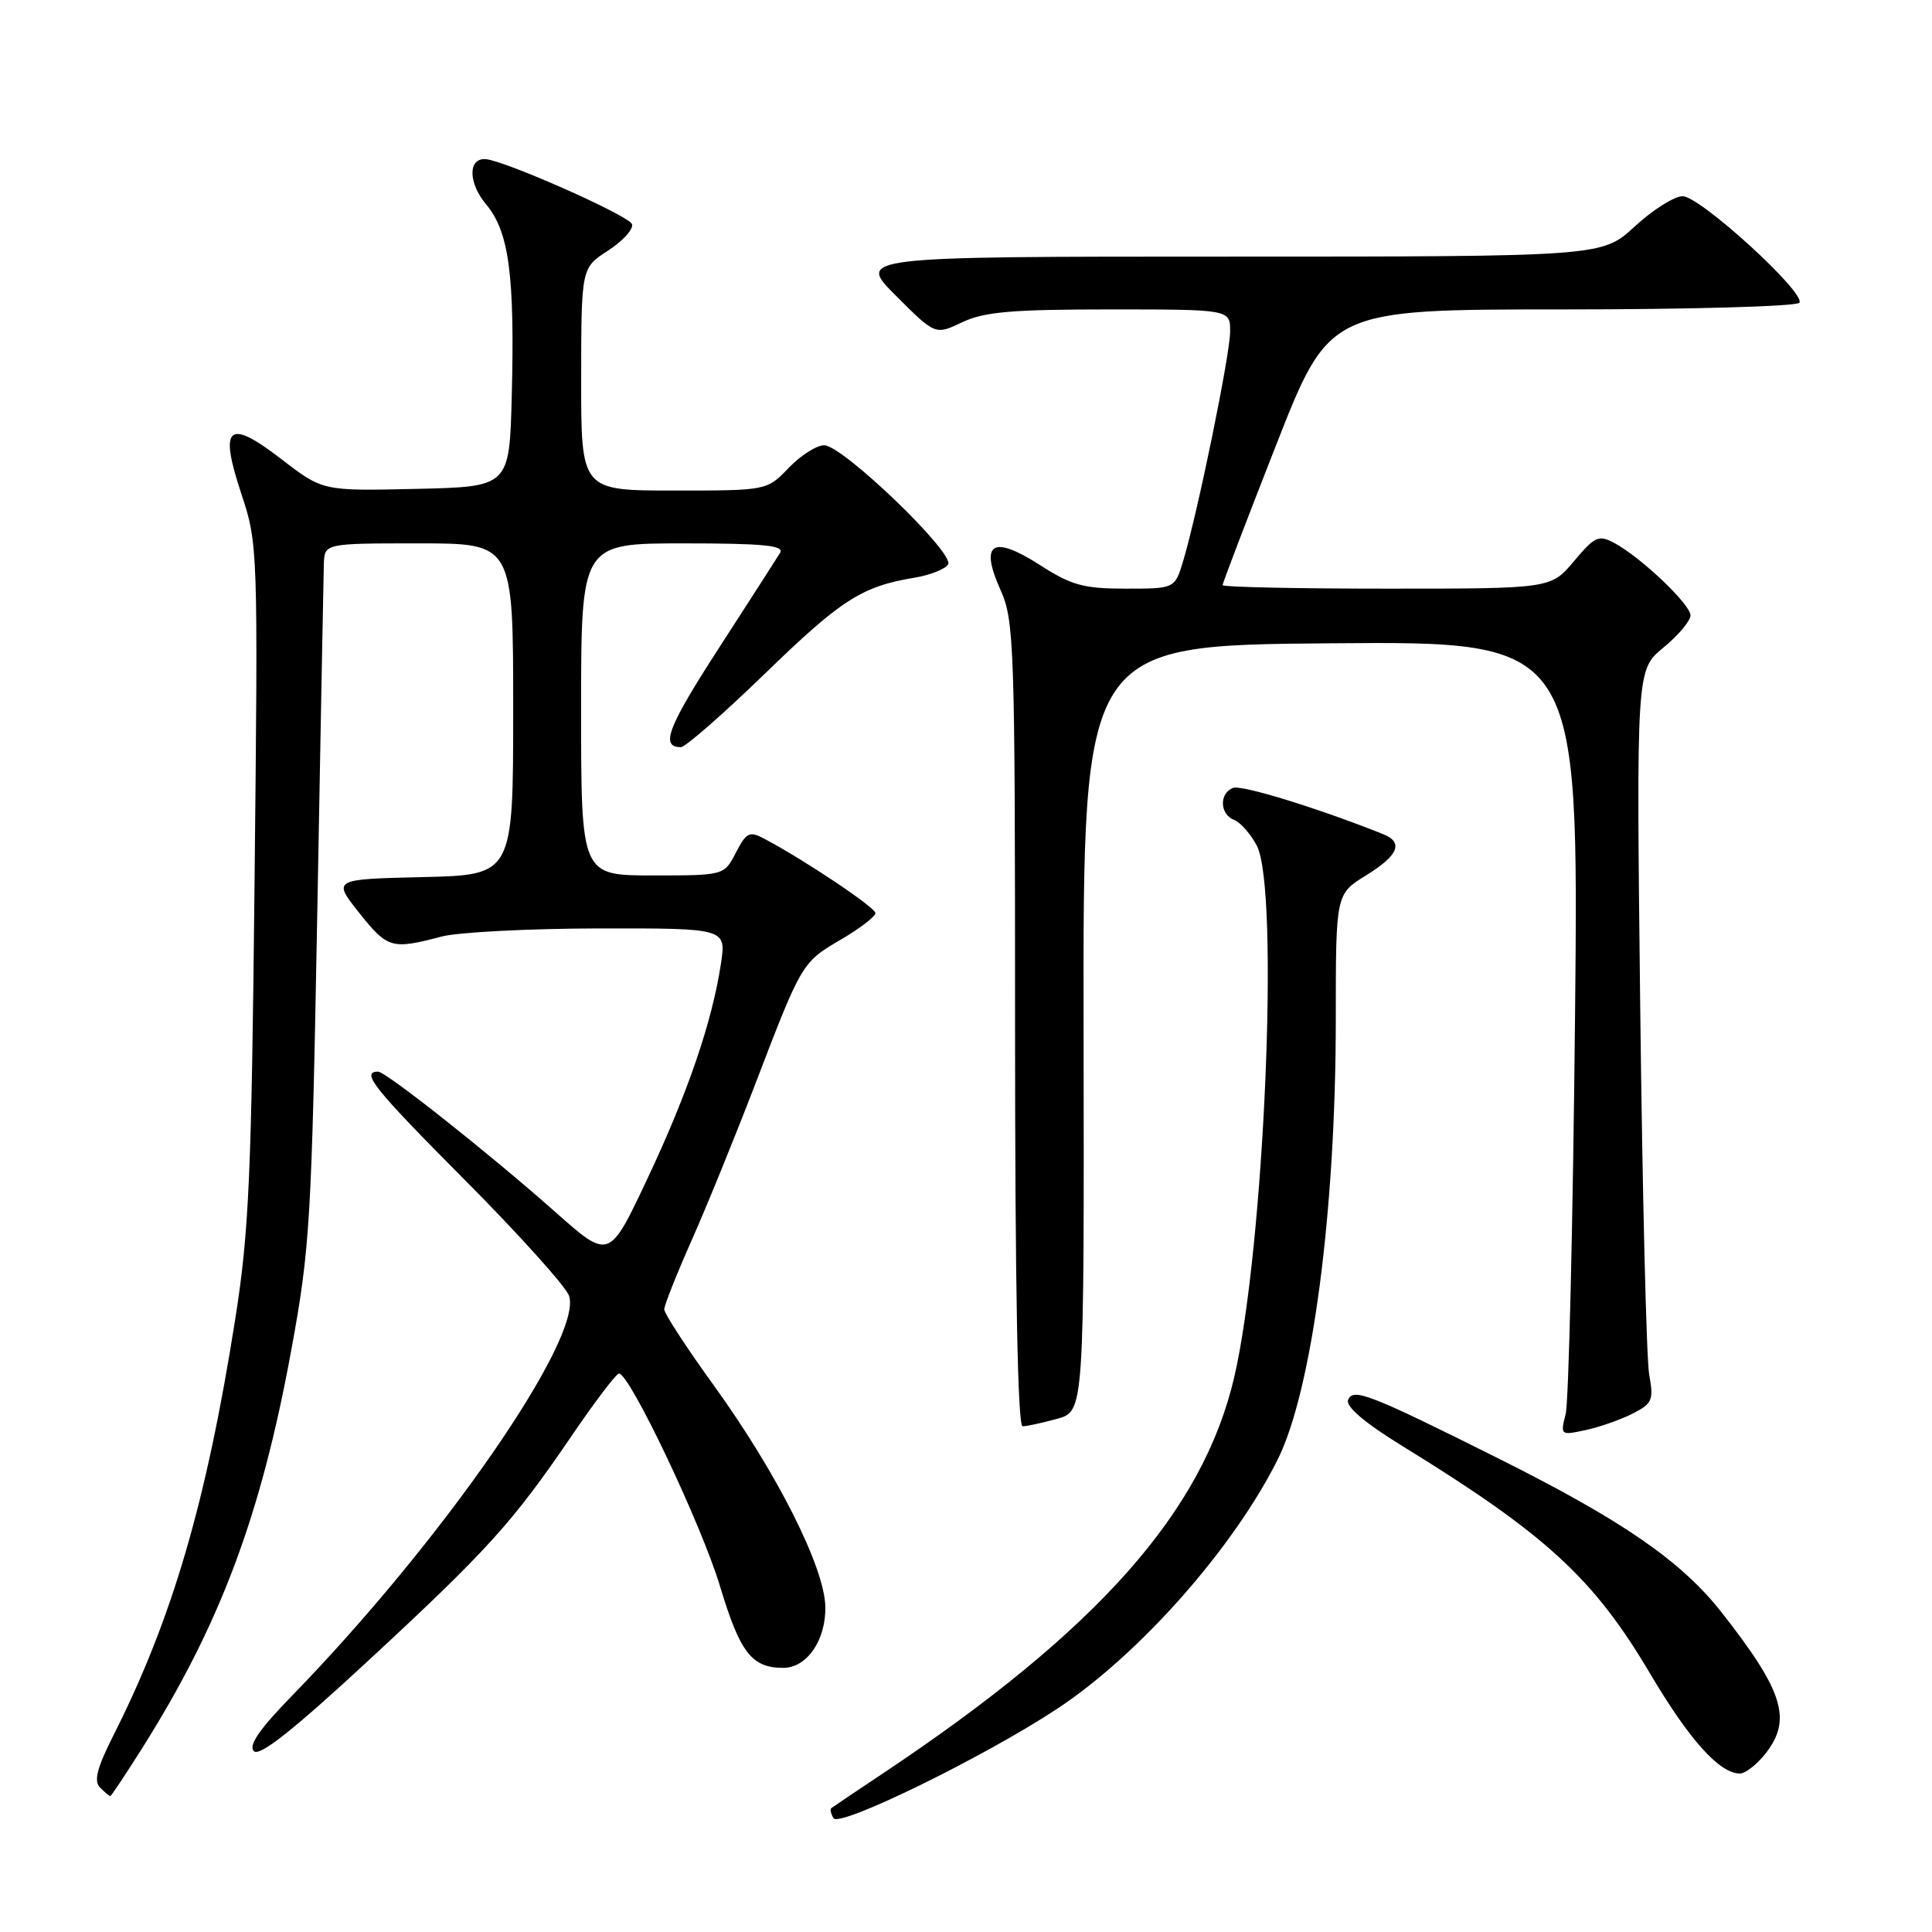 <?xml version="1.0" encoding="UTF-8" standalone="no"?>
<!DOCTYPE svg PUBLIC "-//W3C//DTD SVG 1.1//EN" "http://www.w3.org/Graphics/SVG/1.1/DTD/svg11.dtd" >
<svg xmlns="http://www.w3.org/2000/svg" xmlns:xlink="http://www.w3.org/1999/xlink" version="1.1" viewBox="0 0 256 256">
 <g >
 <path fill="currentColor"
d=" M 140.10 226.41 C 150.96 219.23 163.32 205.27 169.25 193.50 C 173.86 184.34 177.00 160.64 177.00 134.99 C 177.00 118.47 177.00 118.47 181.00 116.00 C 185.32 113.33 186.02 111.62 183.25 110.52 C 174.61 107.07 164.53 103.97 163.39 104.40 C 161.52 105.12 161.62 107.92 163.54 108.65 C 164.38 108.98 165.73 110.52 166.54 112.07 C 169.55 117.90 167.54 165.24 163.55 182.45 C 159.41 200.28 145.49 215.99 117.00 234.98 C 113.42 237.36 110.34 239.44 110.15 239.59 C 109.96 239.74 110.09 240.34 110.45 240.92 C 111.23 242.19 130.49 232.76 140.10 226.41 Z  M 18.79 231.72 C 29.15 215.31 34.57 200.87 38.59 178.93 C 41.08 165.38 41.29 161.85 42.04 121.00 C 42.47 97.08 42.87 76.26 42.91 74.75 C 43.00 72.00 43.00 72.00 55.50 72.00 C 68.00 72.00 68.00 72.00 68.00 93.97 C 68.00 115.94 68.00 115.94 56.02 116.22 C 44.05 116.50 44.05 116.50 47.63 121.00 C 51.36 125.68 51.91 125.84 58.50 124.10 C 60.70 123.52 70.09 123.04 79.36 123.02 C 96.23 123.00 96.23 123.00 95.53 127.68 C 94.37 135.37 91.13 144.86 85.77 156.21 C 80.72 166.93 80.72 166.93 73.61 160.62 C 64.89 152.89 51.14 142.00 50.10 142.00 C 47.75 142.00 49.52 144.22 61.53 156.29 C 68.79 163.59 75.04 170.54 75.41 171.72 C 77.21 177.38 58.52 204.33 38.65 224.74 C 34.37 229.13 32.89 231.29 33.64 232.04 C 34.39 232.79 38.83 229.27 48.68 220.16 C 64.63 205.39 67.93 201.74 75.75 190.25 C 78.84 185.71 81.66 182.00 82.02 182.00 C 83.44 182.00 92.95 202.01 95.42 210.23 C 98.06 219.00 99.62 221.00 103.78 221.00 C 106.94 221.00 109.47 217.29 109.36 212.84 C 109.22 207.58 102.89 195.06 94.53 183.50 C 90.95 178.55 88.02 174.05 88.02 173.50 C 88.02 172.95 89.63 168.90 91.58 164.50 C 93.54 160.10 97.34 150.78 100.02 143.79 C 106.28 127.46 106.23 127.54 111.52 124.44 C 113.98 122.99 116.00 121.44 116.00 120.99 C 116.00 120.25 106.60 113.95 101.28 111.14 C 99.31 110.09 98.90 110.29 97.51 112.98 C 95.95 116.00 95.95 116.00 86.47 116.00 C 77.00 116.00 77.00 116.00 77.00 94.00 C 77.00 72.00 77.00 72.00 90.56 72.00 C 101.14 72.00 103.95 72.27 103.37 73.25 C 102.95 73.94 99.32 79.59 95.29 85.82 C 88.47 96.36 87.45 99.00 90.22 99.00 C 90.82 99.00 95.86 94.59 101.41 89.21 C 111.48 79.44 114.20 77.70 121.21 76.54 C 123.26 76.20 125.24 75.41 125.63 74.79 C 126.54 73.32 111.65 59.00 109.21 59.00 C 108.20 59.00 106.08 60.35 104.50 62.00 C 101.63 65.00 101.63 65.00 89.31 65.00 C 77.00 65.00 77.00 65.00 77.01 50.25 C 77.02 35.50 77.02 35.50 80.58 33.20 C 82.53 31.93 83.96 30.36 83.74 29.70 C 83.38 28.59 66.94 21.29 64.36 21.09 C 61.99 20.91 62.03 24.24 64.42 27.09 C 67.45 30.69 68.22 36.49 67.81 52.50 C 67.50 64.50 67.50 64.50 55.13 64.78 C 42.77 65.06 42.77 65.06 37.34 60.88 C 30.20 55.37 28.98 56.41 31.99 65.47 C 34.17 72.03 34.20 72.73 33.73 116.81 C 33.33 155.74 33.00 163.21 31.17 174.79 C 27.36 199.00 22.83 214.49 15.05 229.90 C 12.85 234.26 12.40 236.00 13.26 236.86 C 13.89 237.49 14.49 238.00 14.61 238.00 C 14.73 238.00 16.61 235.17 18.79 231.72 Z  M 233.93 232.37 C 237.48 227.85 236.33 224.12 228.17 213.71 C 222.82 206.87 215.00 201.47 198.50 193.23 C 181.39 184.68 179.27 183.86 178.63 185.51 C 178.30 186.38 180.85 188.55 185.81 191.60 C 204.85 203.31 211.16 209.11 218.61 221.70 C 223.86 230.57 227.84 235.00 230.56 235.00 C 231.27 235.00 232.79 233.81 233.93 232.37 Z  M 216.35 187.30 C 218.94 185.98 219.14 185.51 218.53 182.17 C 218.16 180.15 217.63 158.31 217.34 133.64 C 216.82 88.77 216.82 88.77 220.41 85.81 C 222.39 84.19 224.00 82.26 224.00 81.54 C 224.00 80.08 217.42 73.83 213.89 71.94 C 211.83 70.84 211.32 71.07 208.56 74.36 C 205.50 78.00 205.50 78.00 183.75 78.00 C 171.79 78.00 162.00 77.79 162.00 77.53 C 162.00 77.27 165.18 68.94 169.07 59.03 C 176.14 41.00 176.14 41.00 207.01 41.00 C 223.99 41.00 238.13 40.60 238.43 40.11 C 239.26 38.77 225.26 26.00 222.96 26.00 C 221.86 26.00 219.00 27.80 216.62 30.00 C 212.28 34.00 212.28 34.00 162.90 34.00 C 113.52 34.00 113.52 34.00 118.73 39.20 C 123.93 44.40 123.93 44.40 127.50 42.70 C 130.40 41.32 134.06 41.00 147.03 41.00 C 163.00 41.00 163.00 41.00 163.00 43.92 C 163.00 46.92 158.78 67.57 156.80 74.25 C 155.68 78.00 155.68 78.00 149.18 78.00 C 143.59 78.00 141.98 77.56 137.78 74.86 C 131.50 70.83 129.77 71.94 132.58 78.19 C 134.39 82.22 134.50 85.37 134.50 135.73 C 134.50 170.58 134.85 189.00 135.50 188.99 C 136.05 188.99 138.11 188.54 140.08 188.00 C 143.66 187.00 143.66 187.00 143.58 136.25 C 143.50 85.50 143.50 85.50 176.35 85.24 C 209.20 84.97 209.20 84.97 208.70 134.74 C 208.42 162.11 207.86 185.79 207.46 187.36 C 206.74 190.18 206.78 190.21 210.11 189.49 C 211.98 189.09 214.78 188.10 216.35 187.30 Z "/>
</g>
</svg>